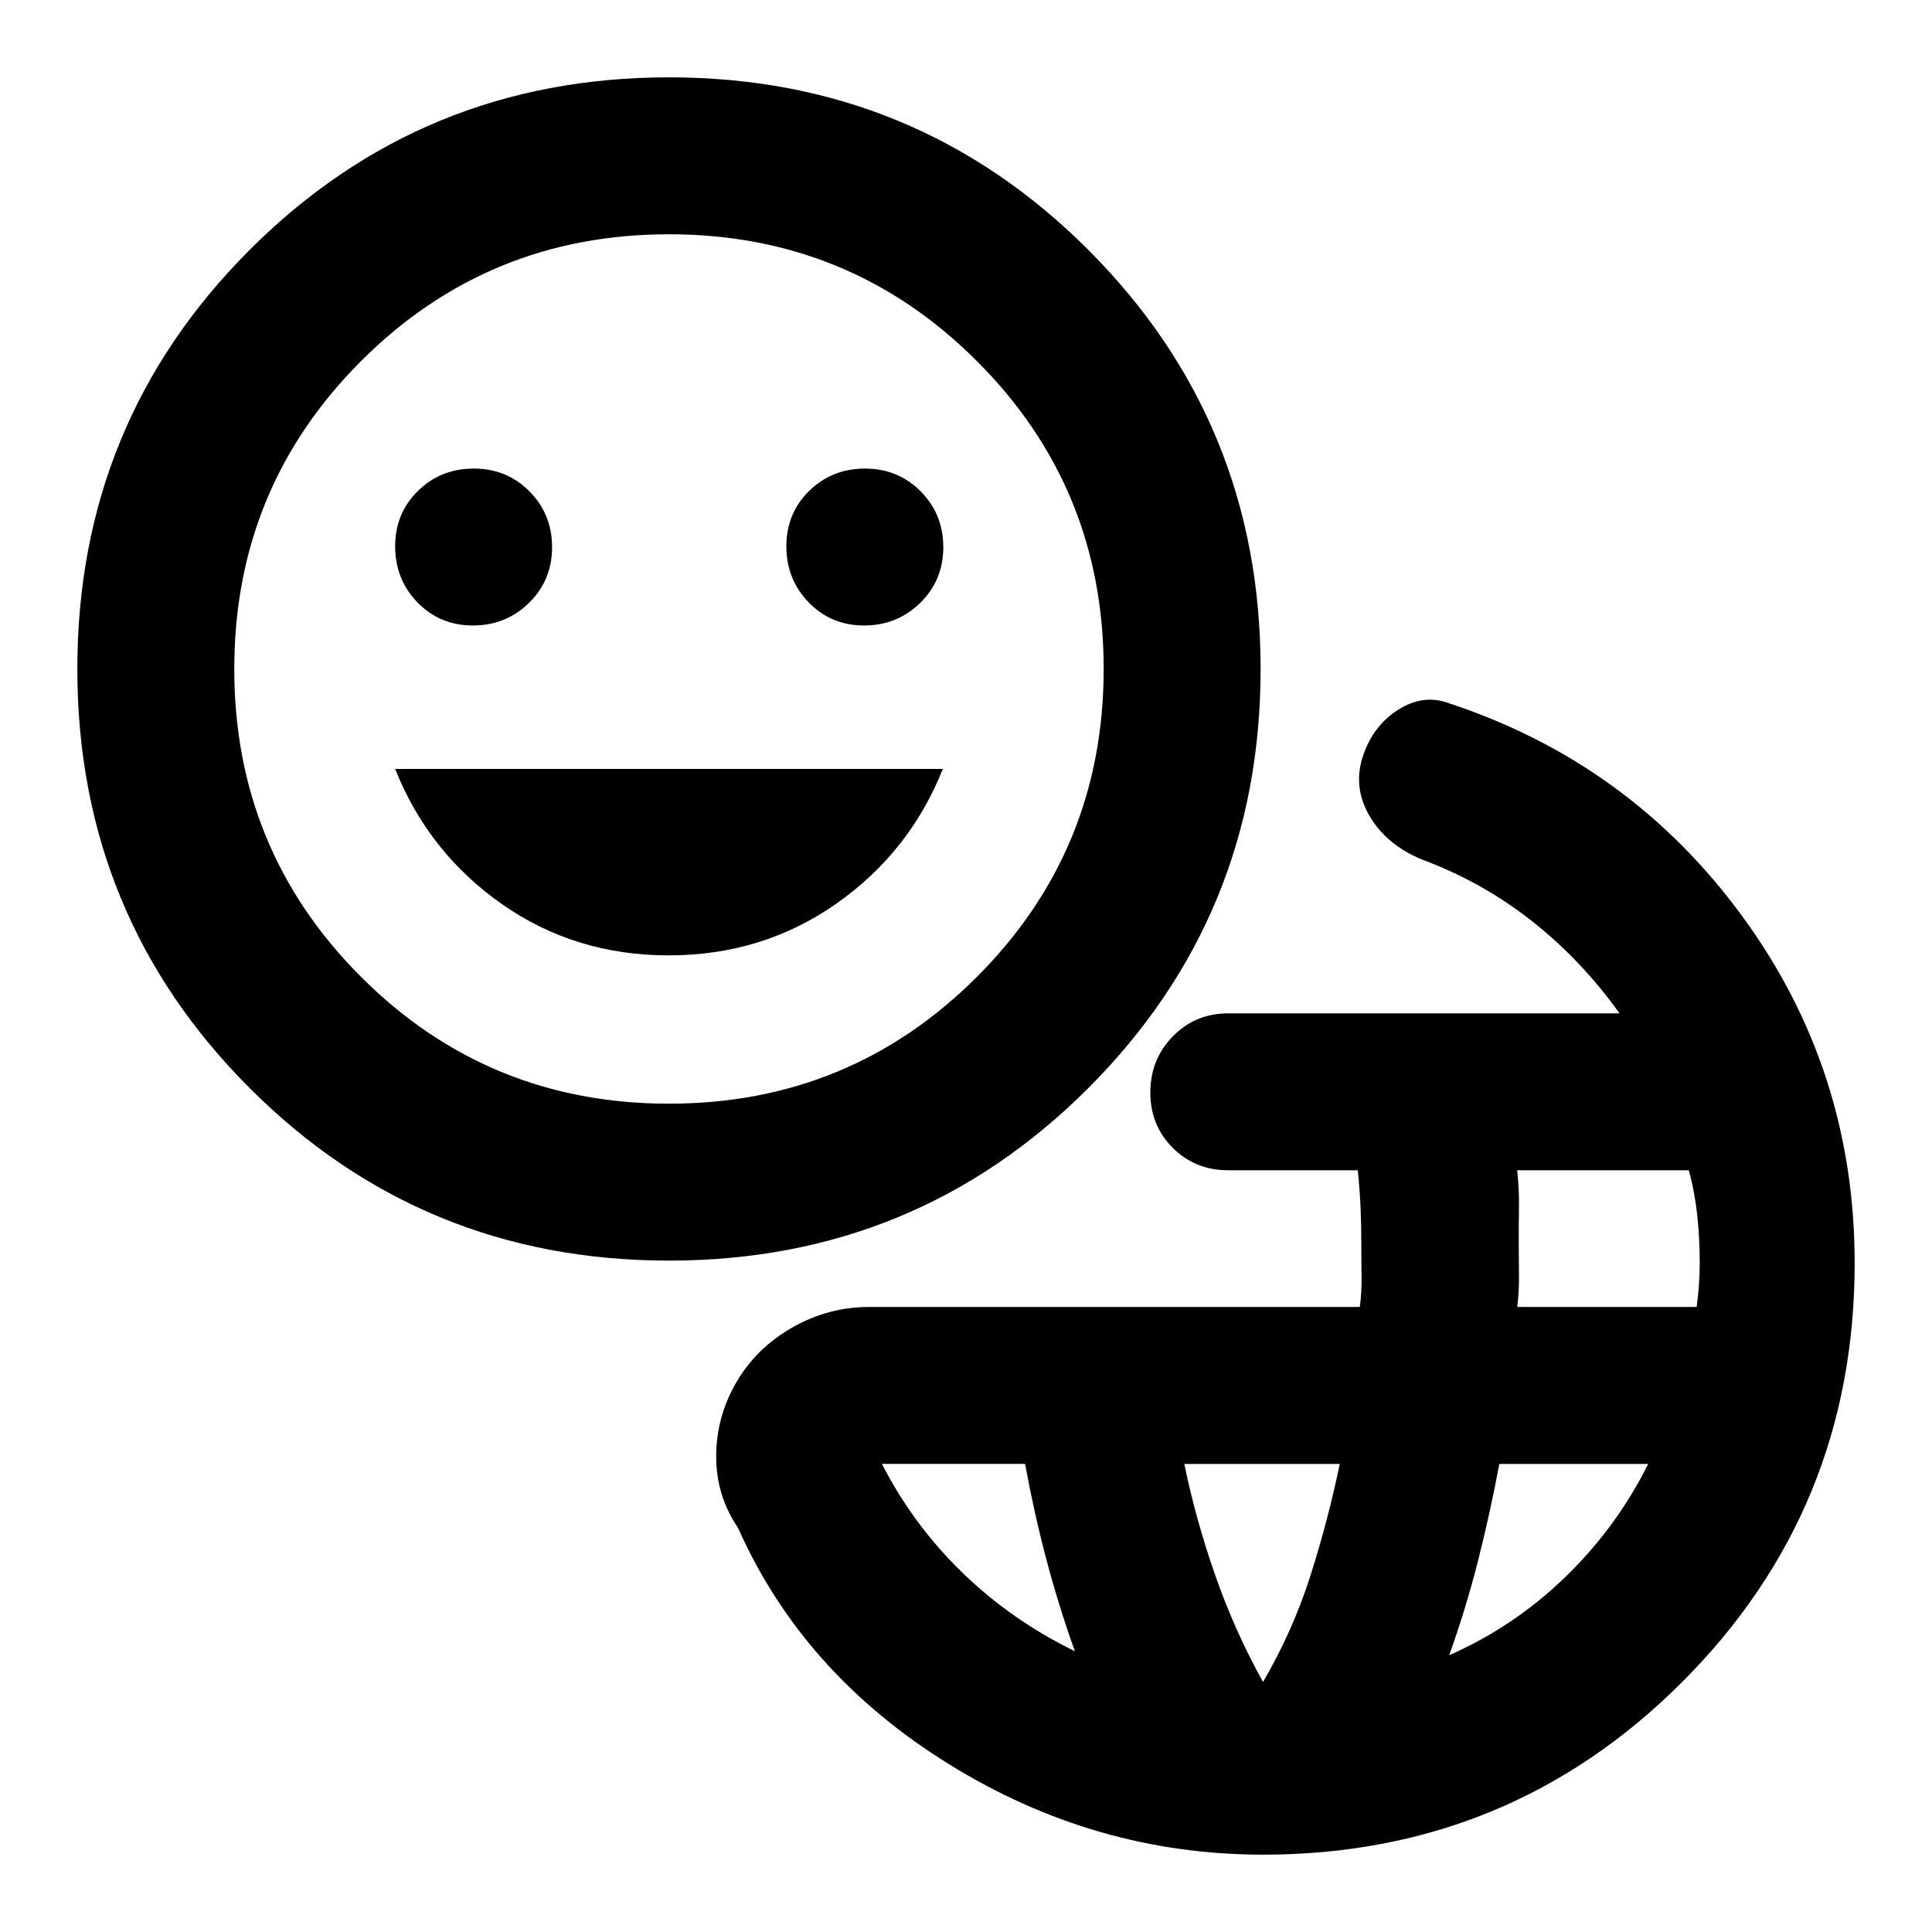 <svg xmlns="http://www.w3.org/2000/svg" height="20" viewBox="0 -960 960 960" width="20"><path d="M627.59-38.43q-83.55 0-156.15-45.02-72.59-45.01-104.74-117.42-10.87-15.91-10.83-35.52.04-19.61 10-36.72t27.85-27.28q17.89-10.18 38-10.18h243.97q.98-7.28.86-15.42t-.12-16.66q0-8.46-.38-17.4-.38-8.93-1.38-18.45h-64.45q-16.26 0-27.45-11.11-11.18-11.11-11.18-27.53 0-16.43 11.17-27.88 11.18-11.46 27.7-11.46h194.26q-19.05-26.61-43.63-45.93-24.59-19.33-54.2-30.37-17.72-7.2-26.22-21.51-8.5-14.32-3.54-29.66 4.96-15.33 17.53-23.33 12.58-8 25.3-3.29Q810-580.89 865.78-504.65q55.79 76.24 55.79 172.24 0 122.49-85.75 208.23-85.74 85.75-208.23 85.75Zm-93.5-101.09q-8.26-23.19-14.27-46.03-6.02-22.85-10.47-47.04h-71.13q15.56 30.37 40.03 54.08 24.47 23.71 55.84 38.99Zm93.5 15.28q14.8-25.33 23.58-52.91 8.79-27.59 14.55-55.44h-77.26q5.76 27.85 15.44 55.49t23.69 52.86Zm92.5-13.28q32.37-14.28 57.83-38.99 25.47-24.71 41.04-56.08h-73.95q-4.54 24.27-10.59 48.13-6.05 23.85-14.33 46.94Zm33.8-173.05h89.18q.76-5.71 1.14-11.13.38-5.43.38-10.71 0-12.29-1.26-23.93t-4.18-22.16h-85.26q1 9.52.88 17.95-.12 8.44-.12 17.9 0 7.5.12 16.03.12 8.53-.88 16.05Zm-421.48-23.04q-122.63 0-208.3-85.67-85.68-85.68-85.68-208.31t85.68-208.3q85.67-85.68 208.3-85.68 122.63 0 208.31 85.68 85.67 85.67 85.67 208.3 0 122.63-85.67 208.31-85.68 85.67-208.31 85.67Zm0-77.98q90 0 153-63t63-153q0-90-63-153t-153-63q-90 0-153 63t-63 153q0 90 63 153t153 63ZM234.99-649.2q16.42 0 27.88-11.24 11.46-11.25 11.46-27.67t-11.25-27.74q-11.25-11.32-27.67-11.32t-27.74 11.11q-11.32 11.11-11.32 27.53t11.11 27.88q11.11 11.45 27.53 11.45Zm97.26 163.92q46.6 0 83.17-25.6 36.58-25.6 53.06-67.03H196.35q16.48 41.43 52.88 67.03 36.41 25.6 83.02 25.6Zm97.13-163.92q16.42 0 27.88-11.24 11.46-11.25 11.46-27.67t-11.25-27.74q-11.24-11.32-27.67-11.32-16.42 0-27.74 11.11-11.32 11.11-11.32 27.53t11.11 27.88q11.11 11.45 27.53 11.45Zm-96.97 21.61Z"/></svg>